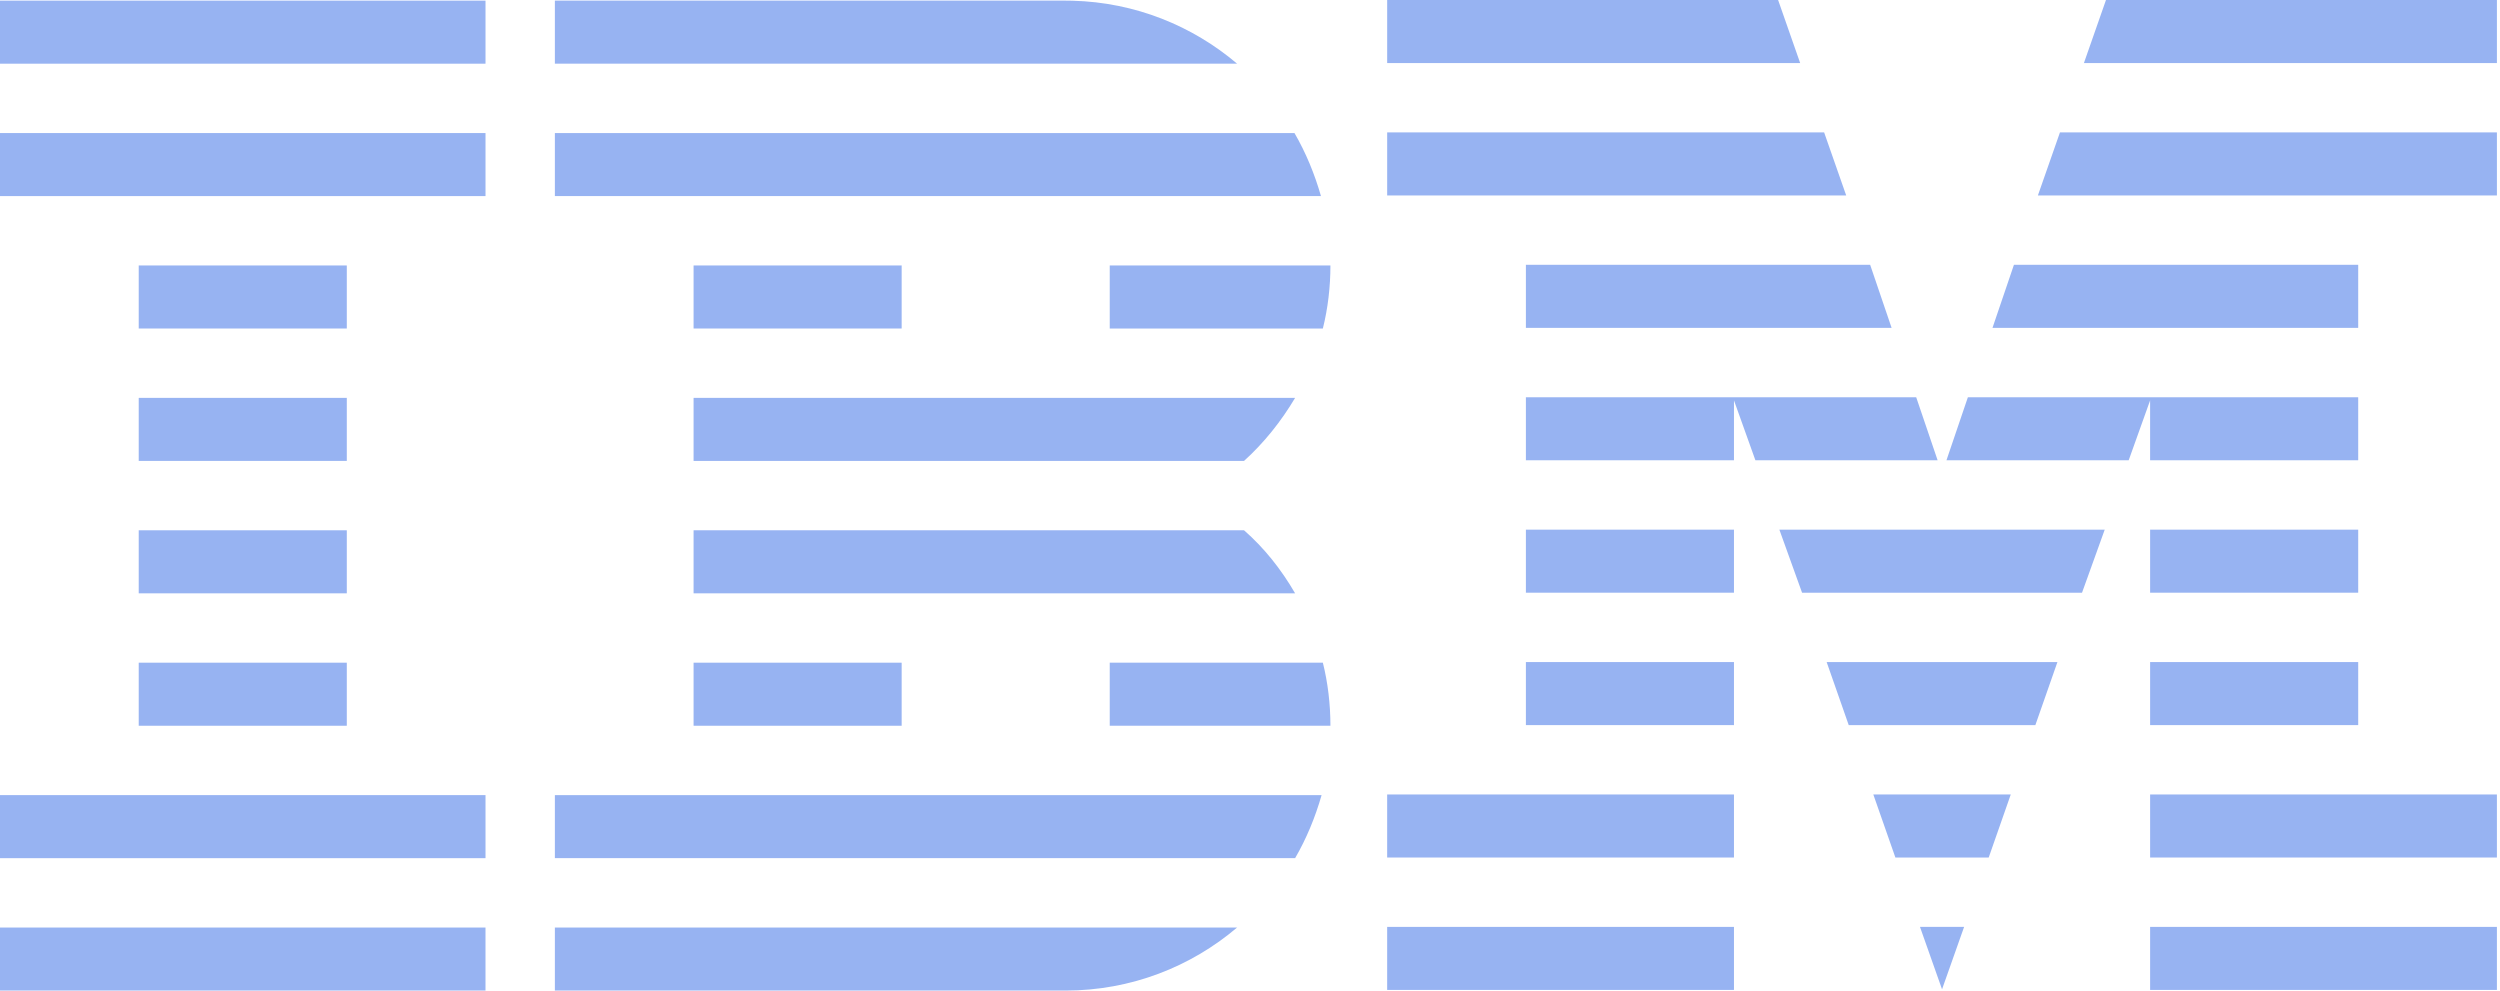 <svg width="265" height="105" viewBox="0 0 265 105" fill="none" xmlns="http://www.w3.org/2000/svg">
<path fill-rule="evenodd" clip-rule="evenodd" d="M249.969 42.107V48.791H227.912V42.441L225.64 48.791H206.324L208.596 42.107H249.969Z" fill="#5380EA" fill-opacity="0.6"/>
<path d="M51.464 98.317H0V105H51.464V98.317Z" fill="#5380EA" fill-opacity="0.6"/>
<path fill-rule="evenodd" clip-rule="evenodd" d="M131.133 98.317C126.254 102.46 119.905 105 112.954 105H58.816V98.317H131.133Z" fill="#5380EA" fill-opacity="0.6"/>
<path d="M183.8 98.25H147.04V104.933H183.8V98.25Z" fill="#5380EA" fill-opacity="0.6"/>
<path d="M264.672 98.25H227.912V104.933H264.672V98.25Z" fill="#5380EA" fill-opacity="0.6"/>
<path fill-rule="evenodd" clip-rule="evenodd" d="M208.195 98.25L205.856 104.867L203.517 98.25H208.195Z" fill="#5380EA" fill-opacity="0.6"/>
<path fill-rule="evenodd" clip-rule="evenodd" d="M140.089 84.281C139.421 86.62 138.485 88.893 137.282 90.965H58.816V84.281H140.089Z" fill="#5380EA" fill-opacity="0.6"/>
<path d="M51.464 84.281H0V90.965H51.464V84.281Z" fill="#5380EA" fill-opacity="0.6"/>
<path d="M183.8 84.214H147.04V90.897H183.8V84.214Z" fill="#5380EA" fill-opacity="0.6"/>
<path d="M264.672 84.214H227.912V90.897H264.672V84.214Z" fill="#5380EA" fill-opacity="0.6"/>
<path fill-rule="evenodd" clip-rule="evenodd" d="M213.141 84.214L210.802 90.898H200.911L198.571 84.214H213.141Z" fill="#5380EA" fill-opacity="0.6"/>
<path d="M36.76 70.245H14.704V76.929H36.76V70.245Z" fill="#5380EA" fill-opacity="0.6"/>
<path d="M95.576 70.245H73.52V76.929H95.576V70.245Z" fill="#5380EA" fill-opacity="0.6"/>
<path fill-rule="evenodd" clip-rule="evenodd" d="M140.223 70.245C140.758 72.384 141.025 74.656 141.025 76.929H117.632V70.245H140.223Z" fill="#5380EA" fill-opacity="0.6"/>
<path d="M183.801 70.178H161.744V76.862H183.801V70.178Z" fill="#5380EA" fill-opacity="0.6"/>
<path d="M249.969 70.178H227.912V76.862H249.969V70.178Z" fill="#5380EA" fill-opacity="0.6"/>
<path fill-rule="evenodd" clip-rule="evenodd" d="M218.087 70.178L215.748 76.862H195.965L193.625 70.178H218.087Z" fill="#5380EA" fill-opacity="0.6"/>
<path d="M36.76 56.21H14.704V62.893H36.76V56.21Z" fill="#5380EA" fill-opacity="0.6"/>
<path fill-rule="evenodd" clip-rule="evenodd" d="M131.868 56.21C134.007 58.081 135.812 60.354 137.282 62.893H73.52V56.21H131.868Z" fill="#5380EA" fill-opacity="0.6"/>
<path d="M183.801 56.143H161.744V62.826H183.801V56.143Z" fill="#5380EA" fill-opacity="0.6"/>
<path d="M249.969 56.143H227.912V62.826H249.969V56.143Z" fill="#5380EA" fill-opacity="0.6"/>
<path fill-rule="evenodd" clip-rule="evenodd" d="M223.1 56.143L220.694 62.827H191.019L188.613 56.143H223.1Z" fill="#5380EA" fill-opacity="0.6"/>
<path d="M36.76 42.174H14.704V48.857H36.76V42.174Z" fill="#5380EA" fill-opacity="0.6"/>
<path fill-rule="evenodd" clip-rule="evenodd" d="M137.282 42.174C135.812 44.647 134.008 46.919 131.868 48.857H73.52V42.174H137.282Z" fill="#5380EA" fill-opacity="0.6"/>
<path fill-rule="evenodd" clip-rule="evenodd" d="M203.116 42.107L205.388 48.791H186.073L183.801 42.441V48.791H161.744V42.107H203.116Z" fill="#5380EA" fill-opacity="0.6"/>
<path d="M36.76 28.139H14.704V34.822H36.76V28.139Z" fill="#5380EA" fill-opacity="0.6"/>
<path d="M95.576 28.139H73.52V34.822H95.576V28.139Z" fill="#5380EA" fill-opacity="0.6"/>
<path fill-rule="evenodd" clip-rule="evenodd" d="M141.025 28.139C141.025 30.411 140.758 32.683 140.223 34.822H117.632V28.139H141.025Z" fill="#5380EA" fill-opacity="0.6"/>
<path fill-rule="evenodd" clip-rule="evenodd" d="M249.969 28.071V34.755H211.203L213.476 28.071H249.969Z" fill="#5380EA" fill-opacity="0.6"/>
<path fill-rule="evenodd" clip-rule="evenodd" d="M198.237 28.071L200.51 34.755H161.744V28.071H198.237Z" fill="#5380EA" fill-opacity="0.6"/>
<path d="M51.464 14.103H0V20.786H51.464V14.103Z" fill="#5380EA" fill-opacity="0.6"/>
<path fill-rule="evenodd" clip-rule="evenodd" d="M137.215 14.103C138.418 16.174 139.354 18.447 140.022 20.786H58.816V14.103H137.215Z" fill="#5380EA" fill-opacity="0.6"/>
<path fill-rule="evenodd" clip-rule="evenodd" d="M264.672 14.036V20.719H216.016L218.355 14.036H264.672Z" fill="#5380EA" fill-opacity="0.6"/>
<path fill-rule="evenodd" clip-rule="evenodd" d="M193.358 14.036L195.697 20.719H147.04V14.036H193.358Z" fill="#5380EA" fill-opacity="0.6"/>
<path d="M51.464 0.067H0V6.751H51.464V0.067Z" fill="#5380EA" fill-opacity="0.6"/>
<path fill-rule="evenodd" clip-rule="evenodd" d="M112.954 0.067L113.671 0.076C120.341 0.244 126.422 2.75 131.133 6.751H58.816V0.067H112.954Z" fill="#5380EA" fill-opacity="0.6"/>
<path fill-rule="evenodd" clip-rule="evenodd" d="M264.672 0V6.684H220.895L223.234 0H264.672Z" fill="#5380EA" fill-opacity="0.6"/>
<path fill-rule="evenodd" clip-rule="evenodd" d="M188.479 0L190.818 6.684H147.04V0H188.479Z" fill="#5380EA" fill-opacity="0.6"/>
</svg>
